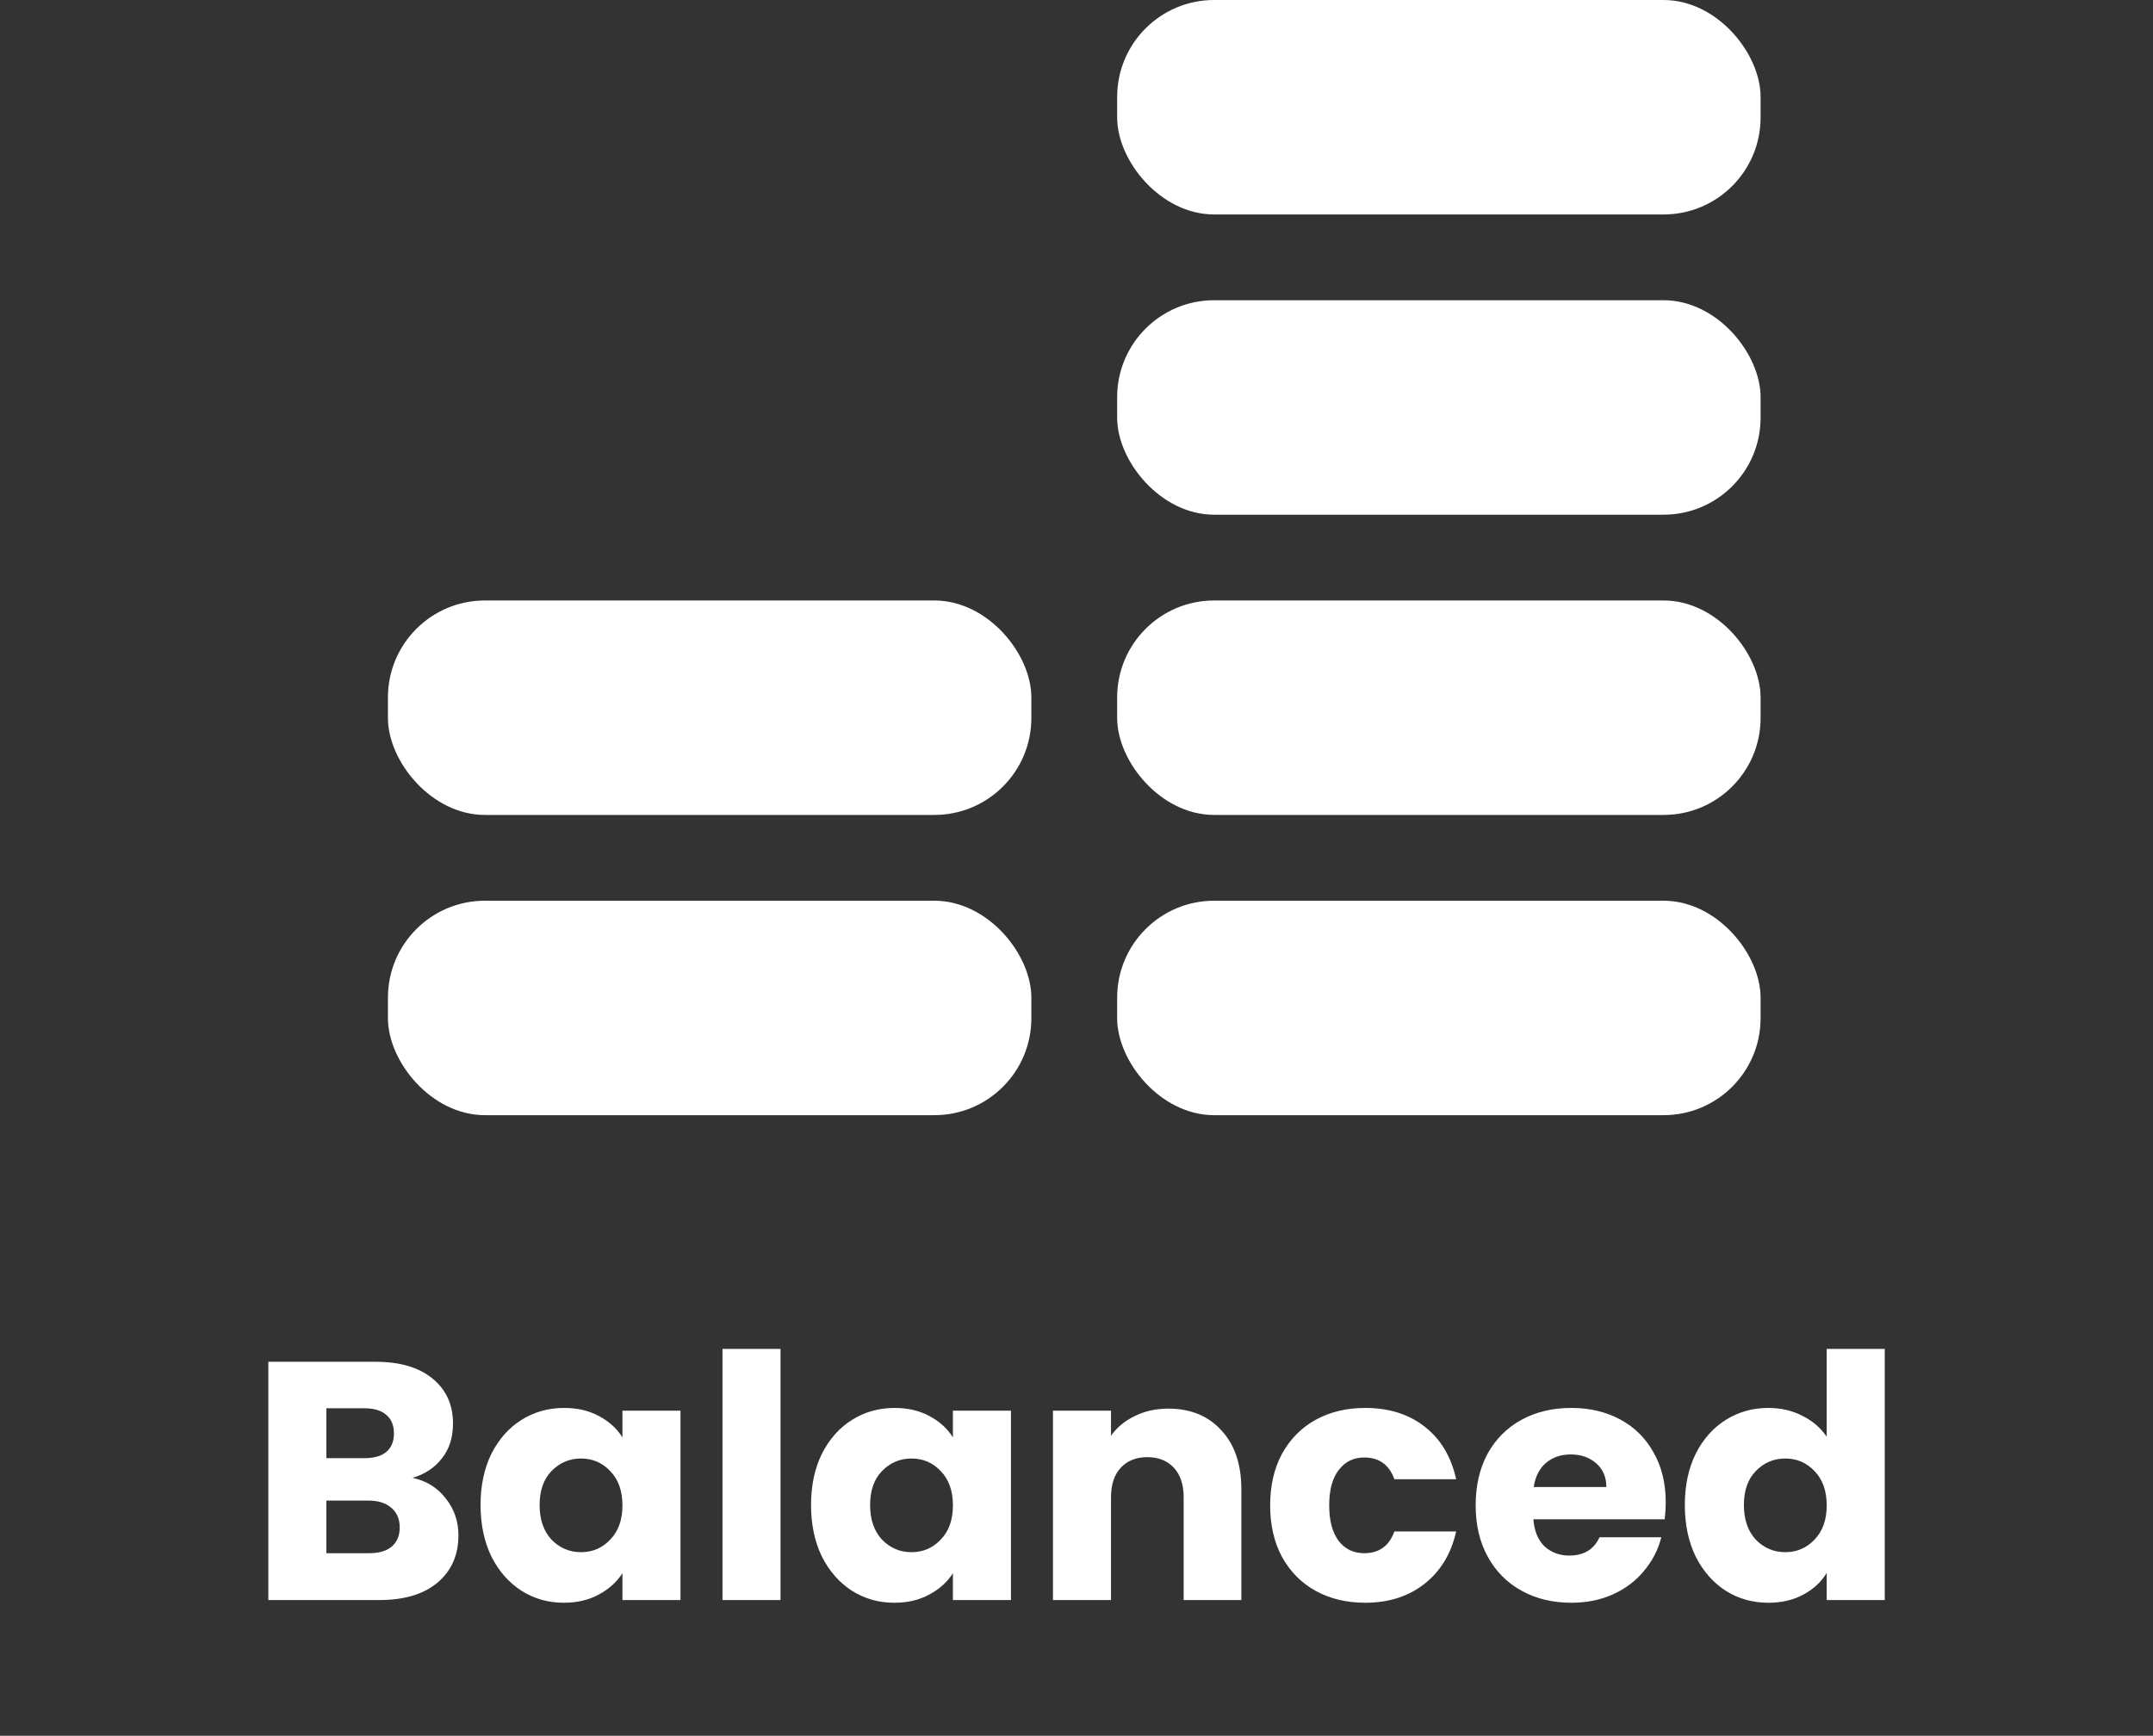 <svg width="222" height="179" viewBox="0 0 222 179" fill="none" xmlns="http://www.w3.org/2000/svg">
<rect x="0" y="0" width="222" height="179" fill="#333333" stroke="none"/>
<path d="M42.544 152.4C43.968 152.703 45.111 153.415 45.974 154.535C46.838 155.632 47.27 156.892 47.27 158.315C47.27 160.368 46.546 162.002 45.099 163.215C43.676 164.405 41.681 165 39.114 165H27.669V140.43H38.73C41.226 140.43 43.175 141.002 44.575 142.145C45.998 143.288 46.709 144.84 46.709 146.8C46.709 148.247 46.325 149.448 45.554 150.405C44.808 151.362 43.804 152.027 42.544 152.4ZM33.654 150.37H37.575C38.554 150.37 39.301 150.16 39.815 149.74C40.351 149.297 40.62 148.655 40.62 147.815C40.62 146.975 40.351 146.333 39.815 145.89C39.301 145.447 38.554 145.225 37.575 145.225H33.654V150.37ZM38.065 160.17C39.068 160.17 39.838 159.948 40.374 159.505C40.934 159.038 41.215 158.373 41.215 157.51C41.215 156.647 40.923 155.97 40.34 155.48C39.779 154.99 38.998 154.745 37.995 154.745H33.654V160.17H38.065ZM49.551 155.2C49.551 153.193 49.924 151.432 50.671 149.915C51.441 148.398 52.479 147.232 53.786 146.415C55.093 145.598 56.551 145.19 58.161 145.19C59.538 145.19 60.739 145.47 61.766 146.03C62.816 146.59 63.621 147.325 64.181 148.235V145.47H70.166V165H64.181V162.235C63.597 163.145 62.781 163.88 61.731 164.44C60.704 165 59.502 165.28 58.126 165.28C56.539 165.28 55.093 164.872 53.786 164.055C52.479 163.215 51.441 162.037 50.671 160.52C49.924 158.98 49.551 157.207 49.551 155.2ZM64.181 155.235C64.181 153.742 63.761 152.563 62.921 151.7C62.104 150.837 61.101 150.405 59.911 150.405C58.721 150.405 57.706 150.837 56.866 151.7C56.049 152.54 55.641 153.707 55.641 155.2C55.641 156.693 56.049 157.883 56.866 158.77C57.706 159.633 58.721 160.065 59.911 160.065C61.101 160.065 62.104 159.633 62.921 158.77C63.761 157.907 64.181 156.728 64.181 155.235ZM80.481 139.1V165H74.496V139.1H80.481ZM83.628 155.2C83.628 153.193 84.001 151.432 84.748 149.915C85.518 148.398 86.556 147.232 87.863 146.415C89.17 145.598 90.628 145.19 92.238 145.19C93.615 145.19 94.816 145.47 95.843 146.03C96.893 146.59 97.698 147.325 98.258 148.235V145.47H104.243V165H98.258V162.235C97.675 163.145 96.858 163.88 95.808 164.44C94.781 165 93.58 165.28 92.203 165.28C90.616 165.28 89.17 164.872 87.863 164.055C86.556 163.215 85.518 162.037 84.748 160.52C84.001 158.98 83.628 157.207 83.628 155.2ZM98.258 155.235C98.258 153.742 97.838 152.563 96.998 151.7C96.181 150.837 95.178 150.405 93.988 150.405C92.798 150.405 91.783 150.837 90.943 151.7C90.126 152.54 89.718 153.707 89.718 155.2C89.718 156.693 90.126 157.883 90.943 158.77C91.783 159.633 92.798 160.065 93.988 160.065C95.178 160.065 96.181 159.633 96.998 158.77C97.838 157.907 98.258 156.728 98.258 155.235ZM120.473 145.26C122.759 145.26 124.579 146.007 125.933 147.5C127.31 148.97 127.998 151 127.998 153.59V165H122.048V154.395C122.048 153.088 121.709 152.073 121.033 151.35C120.356 150.627 119.446 150.265 118.303 150.265C117.159 150.265 116.249 150.627 115.573 151.35C114.896 152.073 114.558 153.088 114.558 154.395V165H108.573V145.47H114.558V148.06C115.164 147.197 115.981 146.52 117.008 146.03C118.034 145.517 119.189 145.26 120.473 145.26ZM130.967 155.235C130.967 153.205 131.375 151.432 132.192 149.915C133.032 148.398 134.187 147.232 135.657 146.415C137.15 145.598 138.853 145.19 140.767 145.19C143.217 145.19 145.258 145.832 146.892 147.115C148.548 148.398 149.633 150.207 150.147 152.54H143.777C143.24 151.047 142.202 150.3 140.662 150.3C139.565 150.3 138.69 150.732 138.037 151.595C137.383 152.435 137.057 153.648 137.057 155.235C137.057 156.822 137.383 158.047 138.037 158.91C138.69 159.75 139.565 160.17 140.662 160.17C142.202 160.17 143.24 159.423 143.777 157.93H150.147C149.633 160.217 148.548 162.013 146.892 163.32C145.235 164.627 143.193 165.28 140.767 165.28C138.853 165.28 137.15 164.872 135.657 164.055C134.187 163.238 133.032 162.072 132.192 160.555C131.375 159.038 130.967 157.265 130.967 155.235ZM171.758 154.92C171.758 155.48 171.723 156.063 171.653 156.67H158.108C158.202 157.883 158.587 158.817 159.263 159.47C159.963 160.1 160.815 160.415 161.818 160.415C163.312 160.415 164.35 159.785 164.933 158.525H171.303C170.977 159.808 170.382 160.963 169.518 161.99C168.678 163.017 167.617 163.822 166.333 164.405C165.05 164.988 163.615 165.28 162.028 165.28C160.115 165.28 158.412 164.872 156.918 164.055C155.425 163.238 154.258 162.072 153.418 160.555C152.578 159.038 152.158 157.265 152.158 155.235C152.158 153.205 152.567 151.432 153.383 149.915C154.223 148.398 155.39 147.232 156.883 146.415C158.377 145.598 160.092 145.19 162.028 145.19C163.918 145.19 165.598 145.587 167.068 146.38C168.538 147.173 169.682 148.305 170.498 149.775C171.338 151.245 171.758 152.96 171.758 154.92ZM165.633 153.345C165.633 152.318 165.283 151.502 164.583 150.895C163.883 150.288 163.008 149.985 161.958 149.985C160.955 149.985 160.103 150.277 159.403 150.86C158.727 151.443 158.307 152.272 158.143 153.345H165.633ZM173.726 155.2C173.726 153.193 174.099 151.432 174.846 149.915C175.616 148.398 176.654 147.232 177.961 146.415C179.267 145.598 180.726 145.19 182.336 145.19C183.619 145.19 184.786 145.458 185.836 145.995C186.909 146.532 187.749 147.255 188.356 148.165V139.1H194.341V165H188.356V162.2C187.796 163.133 186.991 163.88 185.941 164.44C184.914 165 183.712 165.28 182.336 165.28C180.726 165.28 179.267 164.872 177.961 164.055C176.654 163.215 175.616 162.037 174.846 160.52C174.099 158.98 173.726 157.207 173.726 155.2ZM188.356 155.235C188.356 153.742 187.936 152.563 187.096 151.7C186.279 150.837 185.276 150.405 184.086 150.405C182.896 150.405 181.881 150.837 181.041 151.7C180.224 152.54 179.816 153.707 179.816 155.2C179.816 156.693 180.224 157.883 181.041 158.77C181.881 159.633 182.896 160.065 184.086 160.065C185.276 160.065 186.279 159.633 187.096 158.77C187.936 157.907 188.356 156.728 188.356 155.235Z" fill="white"/>
<rect x="115.192" width="66.346" height="22.115" rx="10" fill="white"/>
<rect x="115.192" y="30.961" width="66.346" height="22.115" rx="10" fill="white"/>
<rect x="115.192" y="61.923" width="66.346" height="22.115" rx="10" fill="white"/>
<rect x="40" y="61.923" width="66.346" height="22.115" rx="10" fill="white"/>
<rect x="115.192" y="92.885" width="66.346" height="22.115" rx="10" fill="white"/>
<rect x="40" y="92.885" width="66.346" height="22.115" rx="10" fill="white"/>
</svg>
